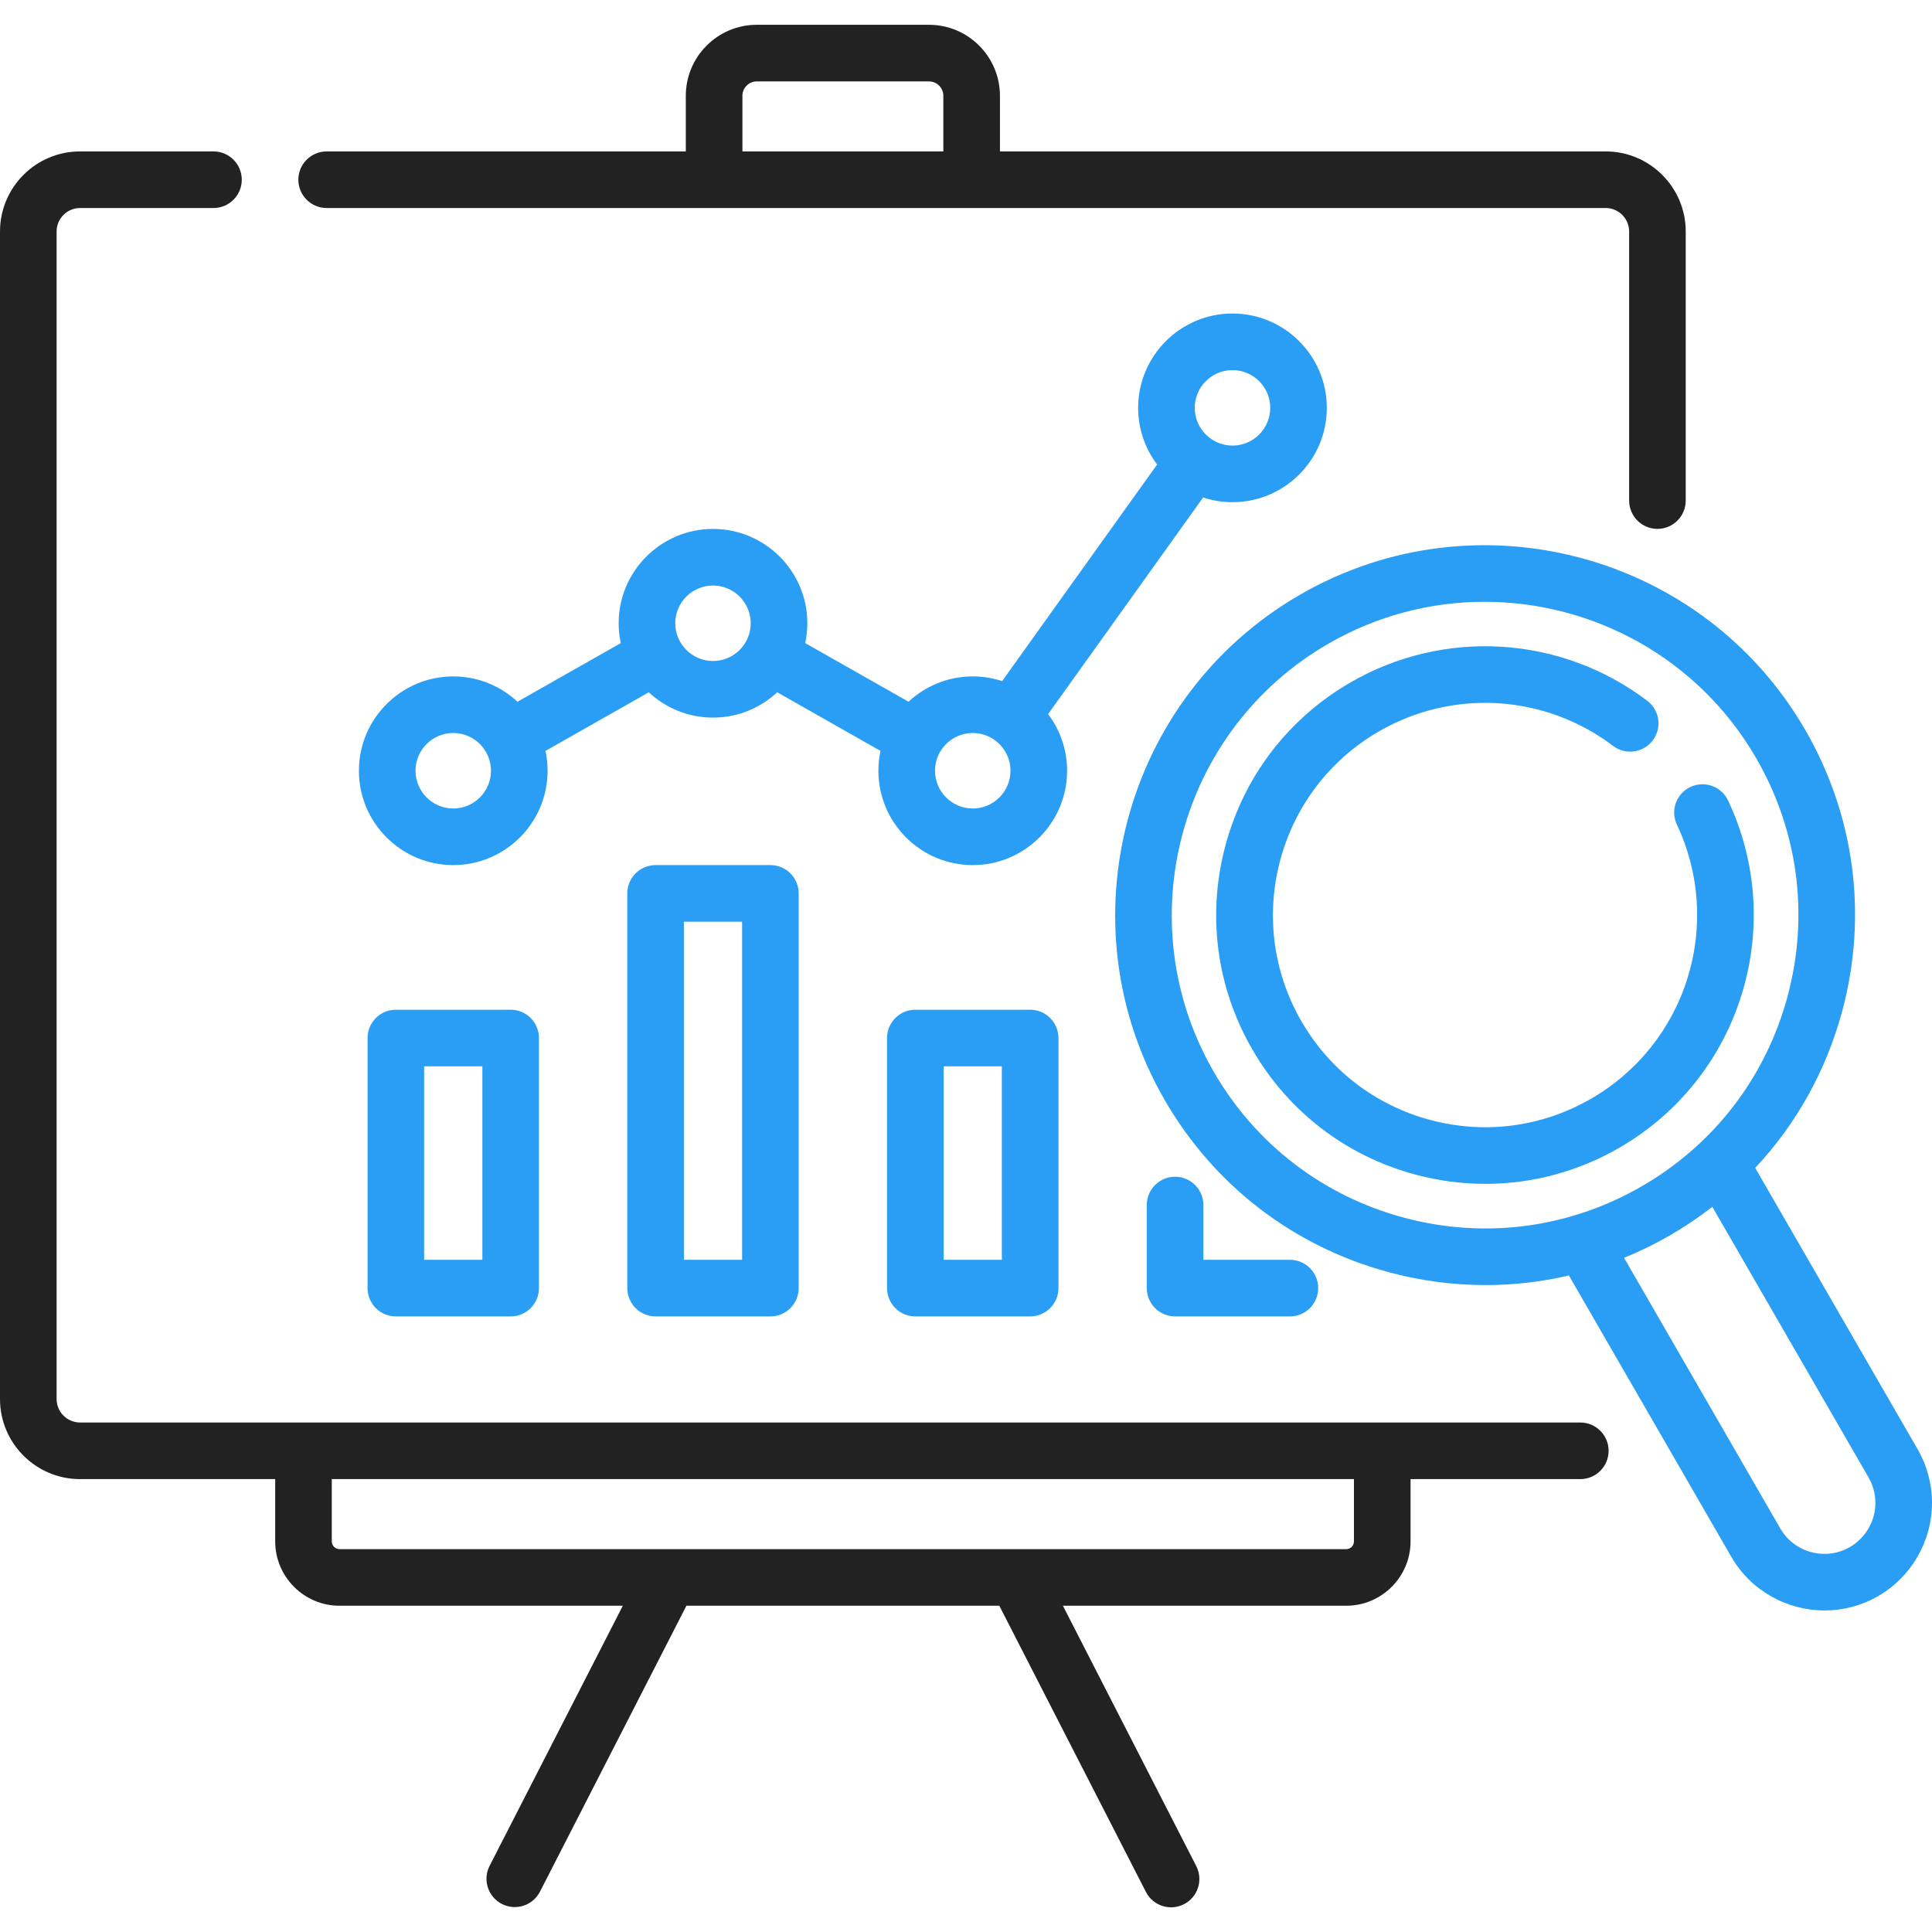 <svg width="70" height="70" viewBox="0 0 70 70" fill="none" xmlns="http://www.w3.org/2000/svg">
<g clip-path="url(#clip0_332_5566)">
<path d="M44.656 18.195C46.54 18.195 48.073 16.662 48.073 14.777C48.073 12.893 46.54 11.359 44.656 11.359C42.771 11.359 41.237 12.893 41.237 14.777C41.237 15.547 41.493 16.258 41.925 16.83L36.309 24.678C35.965 24.565 35.606 24.507 35.244 24.508C34.346 24.508 33.529 24.856 32.918 25.425L29.175 23.301C29.226 23.064 29.251 22.824 29.251 22.582C29.251 20.697 27.718 19.164 25.833 19.164C23.949 19.164 22.415 20.697 22.415 22.582C22.415 22.828 22.442 23.069 22.492 23.301L18.749 25.425C18.138 24.856 17.32 24.508 16.422 24.508C14.538 24.508 13.004 26.041 13.004 27.926C13.004 29.81 14.538 31.344 16.422 31.344C18.307 31.344 19.84 29.81 19.84 27.926C19.84 27.684 19.815 27.443 19.764 27.207L23.507 25.083C24.117 25.651 24.935 26 25.833 26C26.732 26 27.549 25.651 28.16 25.083L31.903 27.207C31.852 27.443 31.826 27.684 31.826 27.926C31.826 29.811 33.36 31.344 35.244 31.344C37.129 31.344 38.663 29.811 38.663 27.926C38.663 27.185 38.422 26.464 37.975 25.873L43.591 18.025C43.935 18.138 44.294 18.195 44.656 18.195ZM44.656 13.41C45.409 13.41 46.023 14.024 46.023 14.777C46.023 15.531 45.409 16.145 44.656 16.145C43.902 16.145 43.288 15.531 43.288 14.777C43.288 14.024 43.901 13.41 44.656 13.41ZM16.422 29.293C15.668 29.293 15.055 28.68 15.055 27.925C15.055 27.171 15.668 26.558 16.422 26.558C17.176 26.558 17.789 27.171 17.789 27.925C17.789 28.68 17.176 29.293 16.422 29.293ZM25.833 23.949C25.079 23.949 24.466 23.336 24.466 22.582C24.466 21.828 25.079 21.215 25.833 21.215C26.587 21.215 27.2 21.828 27.2 22.582C27.201 23.336 26.587 23.949 25.833 23.949ZM35.244 29.293C34.49 29.293 33.877 28.68 33.877 27.925C33.877 27.171 34.49 26.558 35.244 26.558C35.998 26.558 36.612 27.171 36.612 27.925C36.612 28.68 35.998 29.293 35.244 29.293Z" fill="#2A9DF4"/>
<path d="M57.257 51.54H2.9C2.675 51.54 2.459 51.45 2.3 51.291C2.141 51.132 2.051 50.916 2.051 50.69V8.387C2.051 8.162 2.141 7.946 2.3 7.786C2.459 7.627 2.675 7.537 2.9 7.537H7.734C8.301 7.537 8.76 7.078 8.76 6.512C8.76 5.945 8.301 5.486 7.734 5.486H2.9C1.301 5.486 0 6.788 0 8.387V50.69C0 52.29 1.301 53.591 2.9 53.591H9.971V55.847C9.971 57.133 11.017 58.179 12.302 58.179H22.566L17.735 67.612C17.613 67.854 17.593 68.134 17.677 68.391C17.761 68.647 17.943 68.861 18.184 68.984C18.424 69.107 18.704 69.13 18.962 69.049C19.219 68.967 19.434 68.787 19.56 68.547L24.87 58.179H36.207L41.518 68.547C41.579 68.667 41.663 68.774 41.766 68.861C41.869 68.948 41.987 69.014 42.116 69.056C42.244 69.097 42.379 69.113 42.513 69.102C42.647 69.091 42.778 69.054 42.898 68.992C43.018 68.931 43.124 68.847 43.212 68.744C43.299 68.641 43.365 68.523 43.406 68.395C43.448 68.266 43.463 68.131 43.452 67.997C43.442 67.863 43.404 67.732 43.343 67.612L38.511 58.179H48.775C50.061 58.179 51.107 57.133 51.107 55.847V53.591H57.257C57.824 53.591 58.283 53.132 58.283 52.565C58.283 51.999 57.824 51.54 57.257 51.54ZM49.056 55.847C49.056 55.922 49.026 55.993 48.974 56.046C48.921 56.099 48.85 56.128 48.775 56.128H12.302C12.228 56.128 12.156 56.099 12.104 56.046C12.051 55.993 12.021 55.922 12.021 55.847V53.591H49.056V55.847ZM11.836 7.537H58.177C58.402 7.537 58.618 7.627 58.777 7.786C58.937 7.946 59.026 8.162 59.027 8.387V18.137C59.027 18.703 59.486 19.162 60.052 19.162C60.618 19.162 61.077 18.703 61.077 18.137V8.387C61.077 6.788 59.776 5.486 58.177 5.486H36.23V3.471C36.23 2.052 35.076 0.898 33.657 0.898H27.42C26.002 0.898 24.848 2.052 24.848 3.471V5.486H11.836C11.27 5.486 10.81 5.945 10.81 6.512C10.81 7.078 11.27 7.537 11.836 7.537ZM26.898 3.471C26.899 3.333 26.954 3.2 27.052 3.102C27.149 3.004 27.282 2.949 27.42 2.949H33.657C33.795 2.949 33.928 3.004 34.026 3.102C34.124 3.2 34.179 3.333 34.179 3.471V5.486H26.899V3.471H26.898Z" fill="#222222"/>
<path d="M14.342 36.584C14.07 36.584 13.809 36.692 13.617 36.885C13.425 37.077 13.317 37.338 13.317 37.61V46.67C13.317 46.942 13.425 47.203 13.617 47.395C13.809 47.588 14.07 47.696 14.342 47.696H18.502C18.774 47.696 19.035 47.588 19.227 47.395C19.419 47.203 19.527 46.942 19.527 46.67V37.61C19.527 37.338 19.419 37.077 19.227 36.885C19.035 36.692 18.774 36.584 18.502 36.584H14.342ZM17.477 45.645H15.367V38.635H17.477V45.645ZM23.753 31.344C23.481 31.344 23.22 31.452 23.028 31.644C22.836 31.837 22.728 32.097 22.728 32.37V46.67C22.728 46.942 22.836 47.203 23.028 47.395C23.22 47.588 23.481 47.696 23.753 47.696H27.913C28.185 47.696 28.446 47.588 28.638 47.395C28.83 47.203 28.938 46.942 28.938 46.67V32.37C28.938 32.097 28.83 31.837 28.638 31.644C28.446 31.452 28.185 31.344 27.913 31.344H23.753ZM26.888 45.645H24.779V33.395H26.888V45.645ZM33.164 36.584C32.892 36.584 32.632 36.692 32.439 36.885C32.247 37.077 32.139 37.338 32.139 37.61V46.67C32.139 46.942 32.247 47.203 32.439 47.395C32.632 47.588 32.892 47.696 33.164 47.696H37.324C37.596 47.696 37.857 47.588 38.049 47.395C38.242 47.203 38.35 46.942 38.35 46.67V37.61C38.35 37.338 38.242 37.077 38.049 36.885C37.857 36.692 37.596 36.584 37.324 36.584H33.164ZM36.299 45.645H34.19V38.635H36.299V45.645ZM42.575 42.635C42.303 42.635 42.043 42.743 41.85 42.935C41.658 43.127 41.55 43.388 41.55 43.66V46.67C41.55 46.942 41.658 47.203 41.85 47.395C42.043 47.588 42.303 47.696 42.575 47.696H46.735C47.302 47.696 47.761 47.237 47.761 46.67C47.761 46.104 47.302 45.645 46.735 45.645H43.601V43.66C43.601 43.388 43.493 43.127 43.3 42.935C43.108 42.743 42.847 42.635 42.575 42.635ZM69.477 52.504L63.594 42.315C65.085 40.727 66.17 38.785 66.75 36.622C67.676 33.164 67.201 29.553 65.411 26.452C61.716 20.052 53.503 17.852 47.103 21.547C40.703 25.242 38.503 33.455 42.198 39.854C43.988 42.955 46.878 45.172 50.336 46.099C51.474 46.405 52.647 46.56 53.826 46.561C54.843 46.561 55.855 46.444 56.844 46.213L62.726 56.402C63.447 57.651 64.759 58.35 66.108 58.35C66.769 58.35 67.438 58.182 68.05 57.829C69.253 57.135 70 55.84 70 54.451C70 53.77 69.819 53.097 69.477 52.504ZM50.866 44.118C47.938 43.333 45.49 41.455 43.974 38.829C40.844 33.408 42.708 26.452 48.129 23.323C49.912 22.293 51.86 21.804 53.785 21.804C57.711 21.804 61.535 23.84 63.635 27.478C65.151 30.104 65.553 33.163 64.769 36.091C63.984 39.02 62.106 41.468 59.48 42.984C56.854 44.5 53.795 44.903 50.866 44.118ZM67.025 56.053C66.143 56.562 65.011 56.259 64.502 55.377L58.843 45.574C59.415 45.34 59.971 45.069 60.505 44.76C61.04 44.45 61.553 44.105 62.041 43.726L67.701 53.529C67.863 53.81 67.948 54.127 67.949 54.451C67.949 54.776 67.863 55.094 67.701 55.375C67.539 55.656 67.306 55.89 67.025 56.053Z" fill="#2A9DF4"/>
<path d="M63.101 36.043C63.825 33.711 63.653 31.214 62.616 29.013C62.559 28.89 62.479 28.779 62.38 28.687C62.28 28.595 62.163 28.524 62.036 28.477C61.908 28.431 61.773 28.41 61.638 28.416C61.502 28.422 61.37 28.455 61.247 28.513C61.124 28.571 61.014 28.652 60.923 28.753C60.832 28.853 60.762 28.971 60.717 29.099C60.672 29.226 60.653 29.362 60.66 29.497C60.667 29.633 60.702 29.765 60.761 29.887C61.579 31.623 61.715 33.593 61.143 35.434C60.568 37.286 59.327 38.839 57.647 39.809C55.869 40.836 53.798 41.108 51.815 40.577C49.833 40.045 48.175 38.774 47.149 36.996C45.03 33.327 46.292 28.617 49.962 26.499C51.271 25.741 52.774 25.387 54.283 25.48C55.793 25.574 57.241 26.112 58.446 27.026C58.553 27.107 58.675 27.167 58.806 27.201C58.936 27.235 59.072 27.242 59.205 27.224C59.338 27.206 59.467 27.161 59.583 27.093C59.699 27.025 59.801 26.934 59.882 26.827C60.046 26.61 60.117 26.337 60.08 26.068C60.042 25.798 59.9 25.555 59.683 25.391C58.157 24.233 56.322 23.552 54.411 23.433C52.499 23.314 50.594 23.763 48.936 24.723C46.684 26.023 45.073 28.122 44.4 30.634C43.727 33.146 44.073 35.769 45.373 38.021C46.673 40.274 48.773 41.884 51.284 42.558C52.111 42.78 52.964 42.893 53.82 42.894C55.507 42.894 57.172 42.451 58.672 41.585C60.8 40.356 62.373 38.388 63.101 36.043Z" fill="#2A9DF4"/>
</g>
<defs>
<clipPath id="clip0_332_5566">
<rect width="70" height="70" fill="white"/>
</clipPath>
</defs>
</svg>
